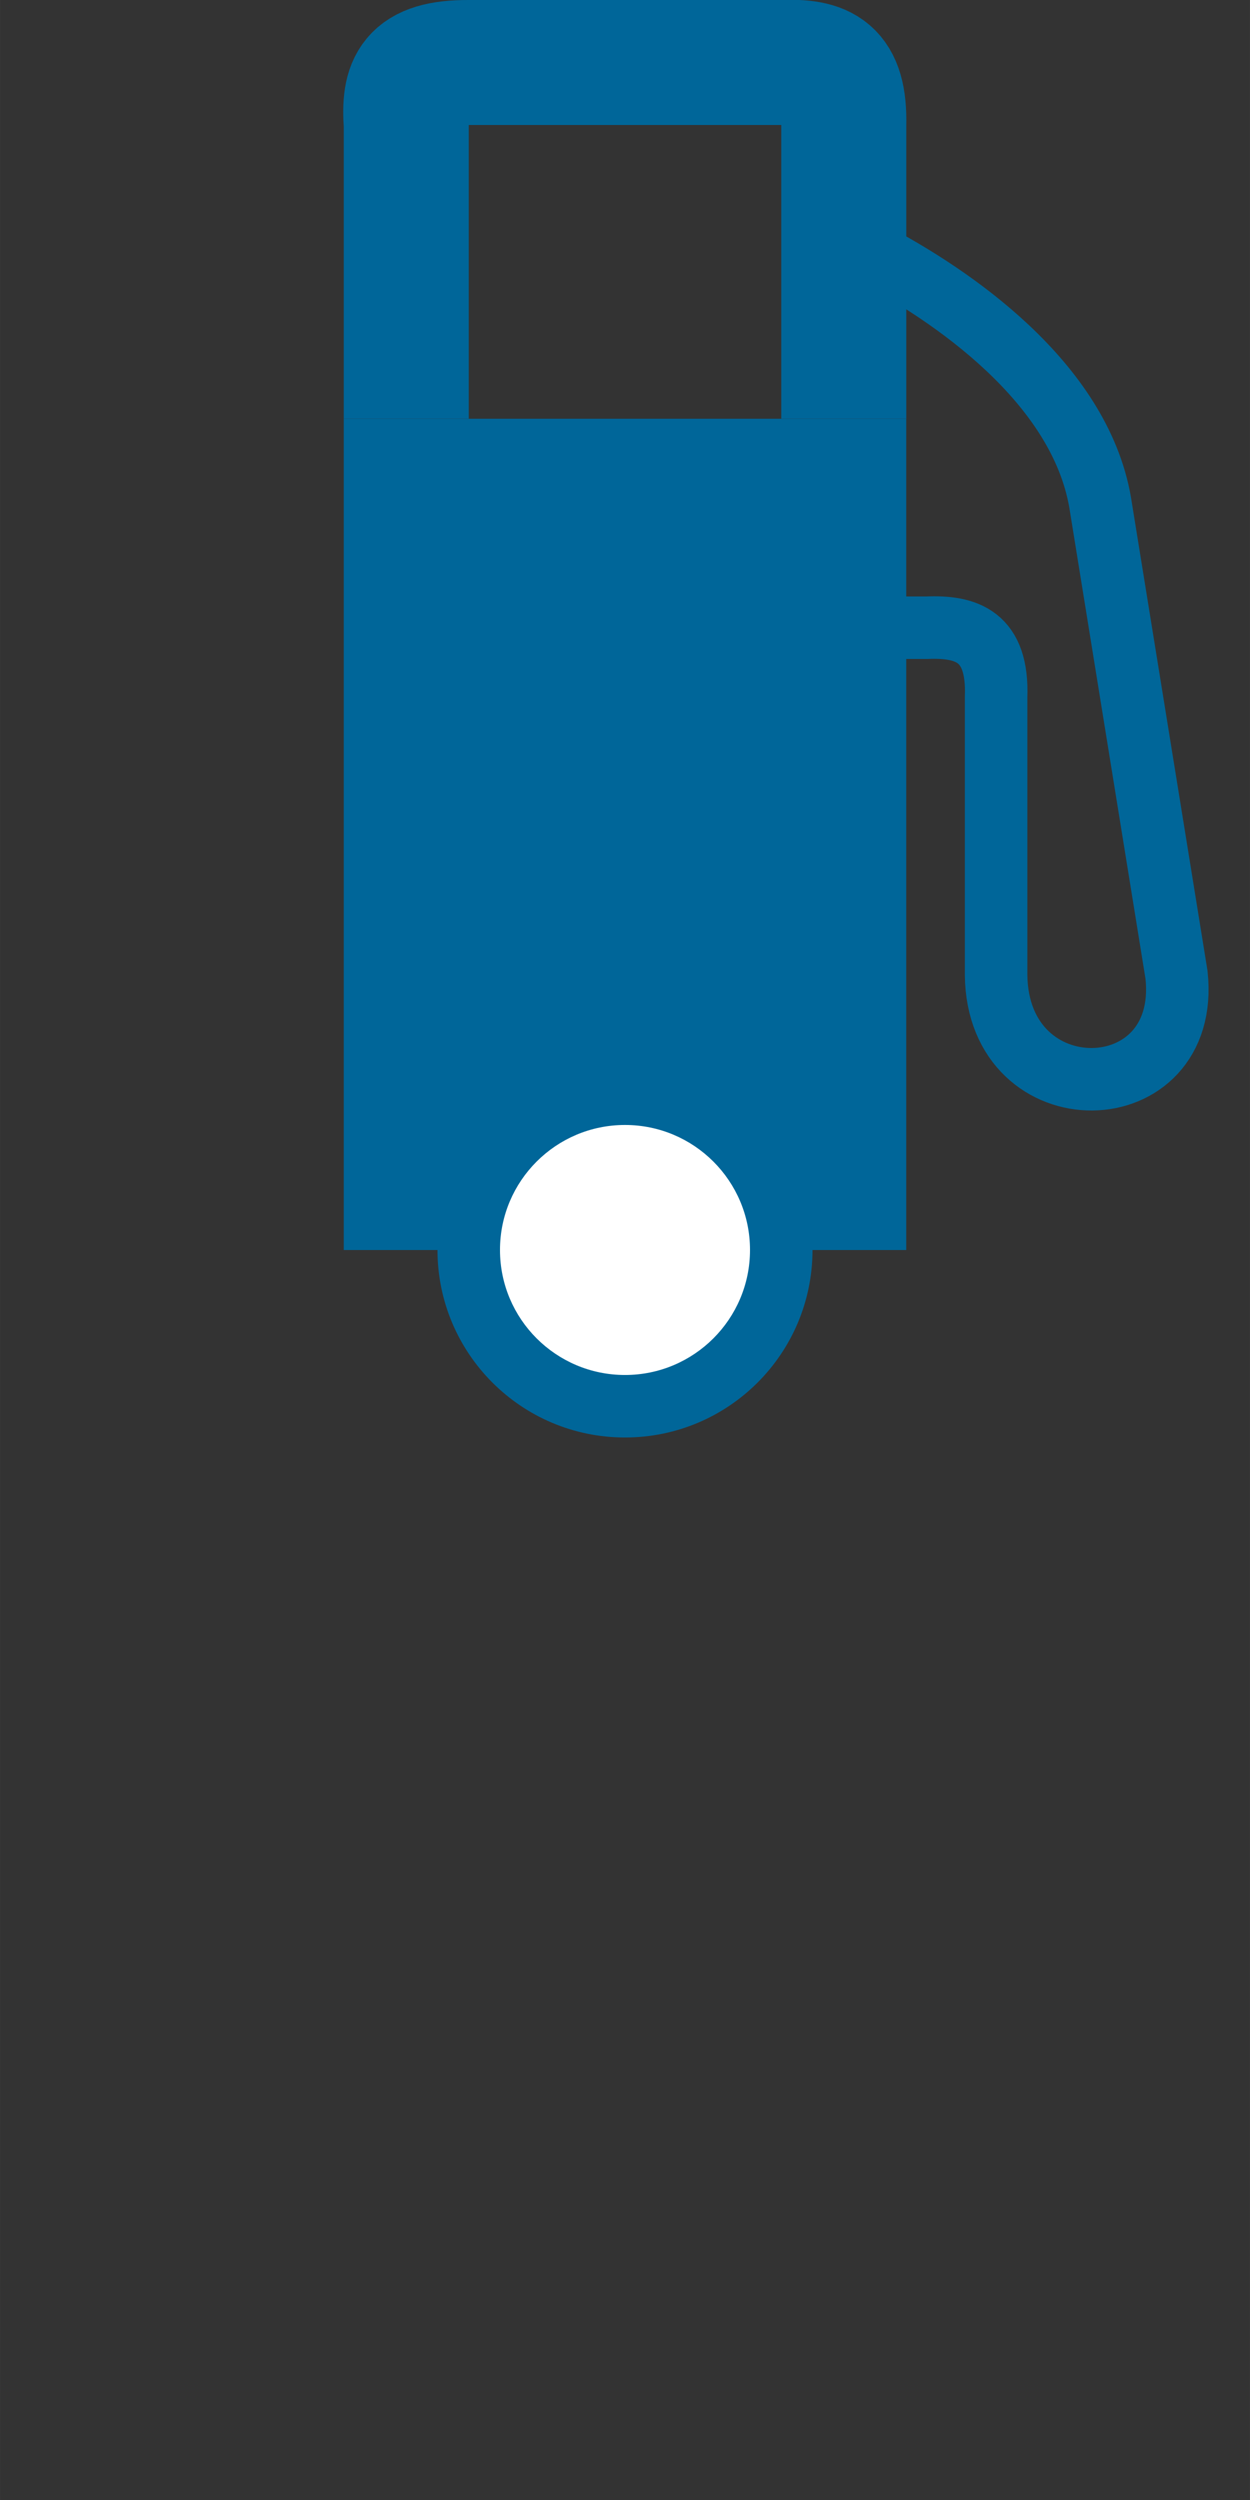 <?xml version="1.0" encoding="UTF-8" standalone="no"?>
<svg
   xmlns:dc="http://purl.org/dc/elements/1.1/"
   xmlns:cc="http://creativecommons.org/ns#"
   xmlns:rdf="http://www.w3.org/1999/02/22-rdf-syntax-ns#"
   xmlns:svg="http://www.w3.org/2000/svg"
   xmlns="http://www.w3.org/2000/svg"
   xmlns:sodipodi="http://sodipodi.sourceforge.net/DTD/sodipodi-0.dtd"
   xmlns:inkscape="http://www.inkscape.org/namespaces/inkscape"
   width="100"
   height="200"
   version="1.1"
   viewBox="-1.15 -1.02 26.458 52.917"
   id="svg857"
   sodipodi:docname="Drivstofftilkobling_blaa_fast.svg"
   inkscape:version="1.0 (4035a4fb49, 2020-05-01)">
  <rect x="-1.15" y="-1.02" width="26.458" height="52.917" fill="#333333" stroke="none"/>
  <defs
     id="defs861" />
  <sodipodi:namedview
     inkscape:document-rotation="0"
     pagecolor="#ffffff"
     bordercolor="#666666"
     borderopacity="1"
     objecttolerance="10"
     gridtolerance="10"
     guidetolerance="10"
     inkscape:pageopacity="0"
     inkscape:pageshadow="2"
     inkscape:window-width="3200"
     inkscape:window-height="1721"
     id="namedview859"
     showgrid="false"
     inkscape:zoom="10.146315"
     inkscape:cx="58.5"
     inkscape:cy="64.833476"
     inkscape:window-x="-9"
     inkscape:window-y="-9"
     inkscape:window-maximized="1"
     inkscape:current-layer="svg857"
     units="px" />
  <rect
     y="7.844"
     x="6.126"
     height="17.595"
     width="11.906"
     id="rect897-9"
     style="fill:#006699;fill-opacity:1;stroke:none;stroke-width:0;stroke-miterlimit:4;stroke-dasharray:none" />
  <path
     style="fill:none;stroke:#006699;stroke-width:2.646;stroke-linecap:butt;stroke-linejoin:miter;stroke-miterlimit:4;stroke-dasharray:none;stroke-opacity:1"
     d="M 7.449,7.844 V 1.626 C 7.387,0.76 7.556,0.298 8.772,0.303 h 6.615 c 0.898,-0.039 1.35,0.163 1.323,1.323 v 6.218"
     id="path5041"
     sodipodi:nodetypes="cccccc" />
  <path
     id="path10"
     style="fill:#006699;fill-opacity:1;stroke:none;stroke-width:1.597;stroke-miterlimit:4;stroke-dasharray:none"
     d="m 8.11,25.438 c 0,-2.192 1.777,-3.969 3.969,-3.969 2.192,0 3.969,1.777 3.969,3.969 0,2.192 -1.777,3.969 -3.969,3.969 -2.192,0 -3.969,-1.777 -3.969,-3.969 z" />
  <path
     d="m 9.433,25.438 c 0,-1.461 1.185,-2.646 2.646,-2.646 1.461,0 2.646,1.185 2.646,2.646 0,1.461 -1.185,2.646 -2.646,2.646 -1.461,0 -2.646,-1.185 -2.646,-2.646 z"
     style="fill:#ffffff;fill-opacity:1;stroke:none;stroke-width:1.064;stroke-miterlimit:3.864;stroke-dasharray:none"
     id="path10-1" />
  <path
     style="fill:none;stroke:#006699;stroke-width:1.323;stroke-linecap:butt;stroke-linejoin:miter;stroke-miterlimit:4;stroke-dasharray:none;stroke-opacity:1"
     d="m 17.731,12.267 h 0.734 c 0.844,-0.036 1.518,0.18 1.469,1.47 v 5.879 c 0.031,2.988 4.131,2.901 3.819,0 L 22.137,9.62 c -0.439,-2.56 -3.162,-4.404 -4.857,-5.292"
     id="path5043"
     sodipodi:nodetypes="ccccccc" />
</svg>
